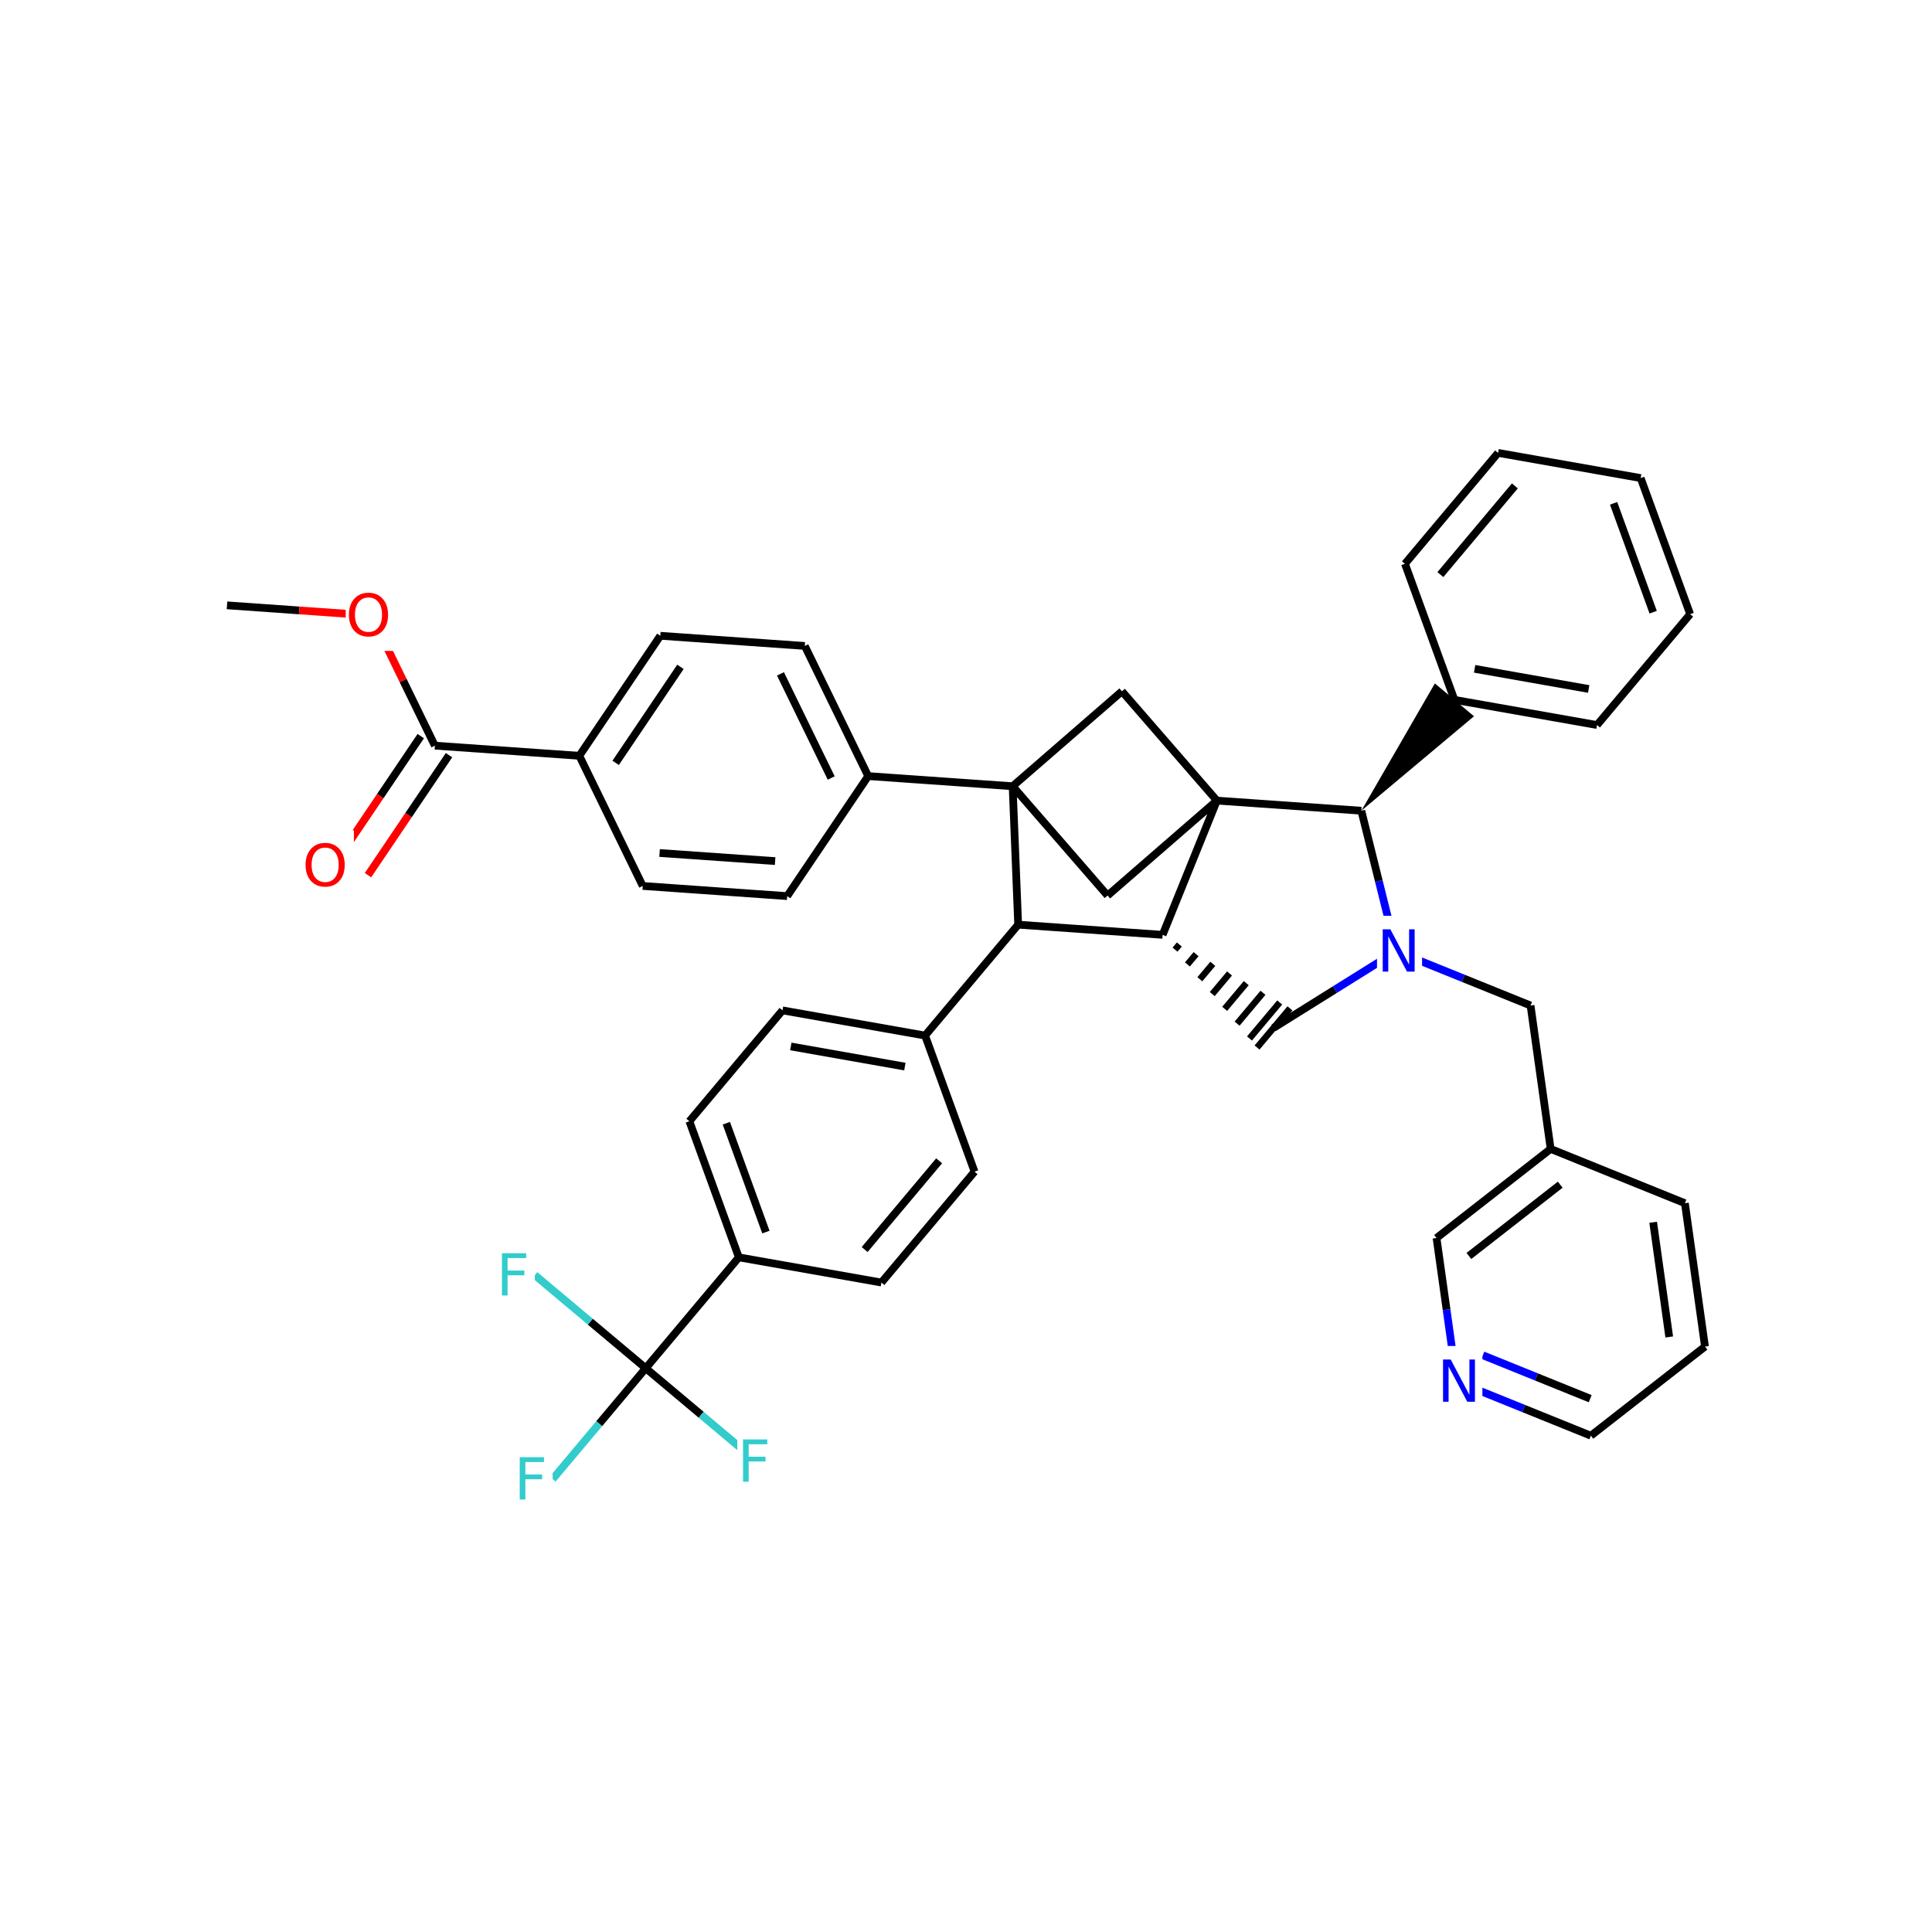 <svg xmlns="http://www.w3.org/2000/svg" xmlns:xlink="http://www.w3.org/1999/xlink" width="300pt" height="300pt" viewBox="0 0 300 300"><defs><symbol overflow="visible"><path d="M.453 1.594v-7.938h4.5v7.938zm.5-.5h3.5v-6.938h-3.5zm0 0"/></symbol><symbol overflow="visible" id="a"><path d="M3.547-5.953c-.65 0-1.164.242-1.547.72-.375.48-.563 1.13-.563 1.952 0 .835.188 1.49.563 1.967.383.48.898.72 1.547.72.644 0 1.156-.24 1.53-.72.376-.476.564-1.132.564-1.968 0-.822-.187-1.474-.562-1.954-.375-.477-.887-.72-1.53-.72zm0-.734c.914 0 1.648.312 2.203.937.55.617.828 1.438.828 2.47 0 1.042-.277 1.87-.828 2.483-.555.617-1.29.922-2.203.922-.93 0-1.668-.305-2.22-.922C.774-1.41.5-2.237.5-3.28c0-1.033.273-1.853.828-2.47.55-.625 1.29-.938 2.22-.938zm0 0"/></symbol><symbol overflow="visible" id="b"><path d="M.89-6.563h3.766v.75h-2.89v1.938h2.61v.734h-2.61V0H.89zm0 0"/></symbol><symbol overflow="visible" id="c"><path d="M.89-6.563H2.08l2.906 5.485v-5.484h.86V0H4.656L1.75-5.484V0H.89zm0 0"/></symbol></defs><g><path fill="#fff" d="M0 0h300v300H0z"/><path d="M35.25 93.996l11.215.79" stroke-width="1.2" stroke="#000" stroke-miterlimit="10" fill="none"/><path d="M46.465 94.785l11.215.79M57.68 95.574l4.922 10.106" stroke-width="1.2" stroke="#f00" stroke-miterlimit="10" fill="none"/><path d="M62.602 105.68l4.925 10.105" stroke-width="1.2" stroke="#000" stroke-miterlimit="10" fill="none"/><path d="M53.68 90.074h8v11h-8zm0 0" fill="#fff"/><use xlink:href="#a" x="53.68" y="98.737" fill="#f00"/><path d="M65.336 114.305l-6.29 9.316" stroke-width="1.2" stroke="#000" stroke-miterlimit="10" fill="none"/><path d="M59.047 123.62l-6.29 9.32" stroke-width="1.2" stroke="#f00" stroke-miterlimit="10" fill="none"/><path d="M69.72 117.266l-6.29 9.316" stroke-width="1.2" stroke="#000" stroke-miterlimit="10" fill="none"/><path d="M63.43 126.582l-6.29 9.316" stroke-width="1.2" stroke="#f00" stroke-miterlimit="10" fill="none"/><path d="M67.527 115.785l22.43 1.574" stroke-width="1.2" stroke="#000" stroke-miterlimit="10" fill="none"/><path d="M46.95 128.918h8v11h-8zm0 0" fill="#fff"/><use xlink:href="#a" x="46.949" y="137.581" fill="#f00"/><path d="M89.957 117.36l12.578-18.637M95.598 118.457l10.062-14.91M99.805 137.57l-9.848-20.21M102.535 98.723l22.43 1.578M124.965 100.3l9.847 20.212M121.19 104.637l7.88 16.172M134.813 120.512l-12.58 18.636M134.813 120.512l22.43 1.574M122.234 139.148l-22.43-1.578M120.363 133.71l-17.945-1.257M157.242 122.086l14.742 16.973M174.215 107.344l-16.973 14.742M158.102 143.582l-.86-21.496M171.984 139.06l16.973-14.744M188.957 124.316l-14.742-16.972M188.957 124.316l-8.426 20.844M211.387 125.89l-22.43-1.574M180.53 145.16l-22.428-1.578" stroke-width="1.2" stroke="#000" stroke-miterlimit="10" fill="none"/><path d="M180.53 145.16m1.927 2.297l.672-.797m1.253 3.098l1.344-1.598m.585 3.895l2.012-2.395m-.086 4.695l2.684-3.195m-.754 5.492l3.352-3.992m-1.426 6.293l4.023-4.793m-2.097 7.094l4.695-5.59m-3.52 6.992l5.106-6.078" stroke="#000" stroke-miterlimit="10" fill="none"/><path d="M158.102 143.582l-14.457 17.22M143.645 160.8l-22.14-3.91M140.508 165.62l-17.71-3.128M151.328 181.934l-7.683-21.133M121.504 156.89l-14.457 17.22M107.047 174.11l7.68 21.128M112.785 174.414l6.145 16.902M114.727 195.238l22.14 3.914M114.727 195.238l-14.457 17.22M136.867 199.152l14.46-17.218M134.262 194.027l11.566-13.777M100.27 212.457l-7.227 8.61" stroke-width="1.2" stroke="#000" stroke-miterlimit="10" fill="none"/><path d="M93.043 221.066l-7.23 8.61" stroke-width="1.2" stroke="#3cc" stroke-miterlimit="10" fill="none"/><path d="M100.27 212.457l-8.61-7.227" stroke-width="1.2" stroke="#000" stroke-miterlimit="10" fill="none"/><path d="M91.66 205.23L83.05 198" stroke-width="1.2" stroke="#3cc" stroke-miterlimit="10" fill="none"/><path d="M100.27 212.457l8.61 7.23" stroke-width="1.2" stroke="#000" stroke-miterlimit="10" fill="none"/><path d="M108.88 219.688l8.608 7.226" stroke-width="1.2" stroke="#3cc" stroke-miterlimit="10" fill="none"/><path d="M79.813 224.176h6v11h-6zm0 0" fill="#fff"/><use xlink:href="#b" x="79.813" y="232.839" fill="#3cc"/><path d="M77.05 192.5h6v11h-6zm0 0" fill="#fff"/><use xlink:href="#b" x="77.051" y="201.163" fill="#3cc"/><path d="M114.488 221.414h6v11h-6zm0 0" fill="#fff"/><use xlink:href="#b" x="114.488" y="230.077" fill="#3cc"/><path d="M197.75 159.617l9.535-5.953" stroke-width="1.2" stroke="#000" stroke-miterlimit="10" fill="none"/><path d="M207.285 153.664l9.535-5.957M216.82 147.707l-2.718-10.906" stroke-width="1.2" stroke="#00f" stroke-miterlimit="10" fill="none"/><path d="M214.102 136.8l-2.715-10.91" stroke-width="1.2" stroke="#000" stroke-miterlimit="10" fill="none"/><path d="M216.82 147.707l10.422 4.215" stroke-width="1.2" stroke="#00f" stroke-miterlimit="10" fill="none"/><path d="M227.242 151.922l10.422 4.215" stroke-width="1.2" stroke="#000" stroke-miterlimit="10" fill="none"/><path d="M213.82 142.207h7v11h-7zm0 0" fill="#fff"/><use xlink:href="#c" x="213.82" y="150.87" fill="#00f"/><path d="M211.387 125.89l17.496-14.667-6.078-5.102zm0 0"/><path d="M225.844 108.672l22.14 3.91M228.98 103.855l17.71 3.13M218.16 87.543l7.684 21.13M247.984 112.582l14.46-17.215M262.445 95.367l-7.683-21.133M256.703 95.06l-6.144-16.904M254.762 74.234l-22.14-3.91M232.62 70.324l-14.46 17.22M235.227 75.45L223.66 89.222M237.664 156.137l3.12 22.265M240.785 178.402l-17.722 13.836M242.27 183.957l-14.18 11.07M261.63 186.832l-20.845-8.43M223.063 192.238l1.562 11.133" stroke-width="1.2" stroke="#000" stroke-miterlimit="10" fill="none"/><path d="M224.625 203.37l1.56 11.134M226.184 214.504l10.42 4.215" stroke-width="1.2" stroke="#00f" stroke-miterlimit="10" fill="none"/><path d="M236.605 218.72l10.422 4.214" stroke-width="1.2" stroke="#000" stroke-miterlimit="10" fill="none"/><path d="M230.254 210.445l8.336 3.37" stroke-width="1.2" stroke="#00f" stroke-miterlimit="10" fill="none"/><path d="M238.59 213.816l8.336 3.37" stroke-width="1.2" stroke="#000" stroke-miterlimit="10" fill="none"/><path d="M223.184 209.004h7v11h-7zm0 0" fill="#fff"/><use xlink:href="#c" x="223.184" y="217.667" fill="#00f"/><path d="M247.027 222.934l17.723-13.836M264.75 209.098l-3.12-22.266M259.2 207.605l-2.497-17.812" stroke-width="1.2" stroke="#000" stroke-miterlimit="10" fill="none"/></g></svg>
